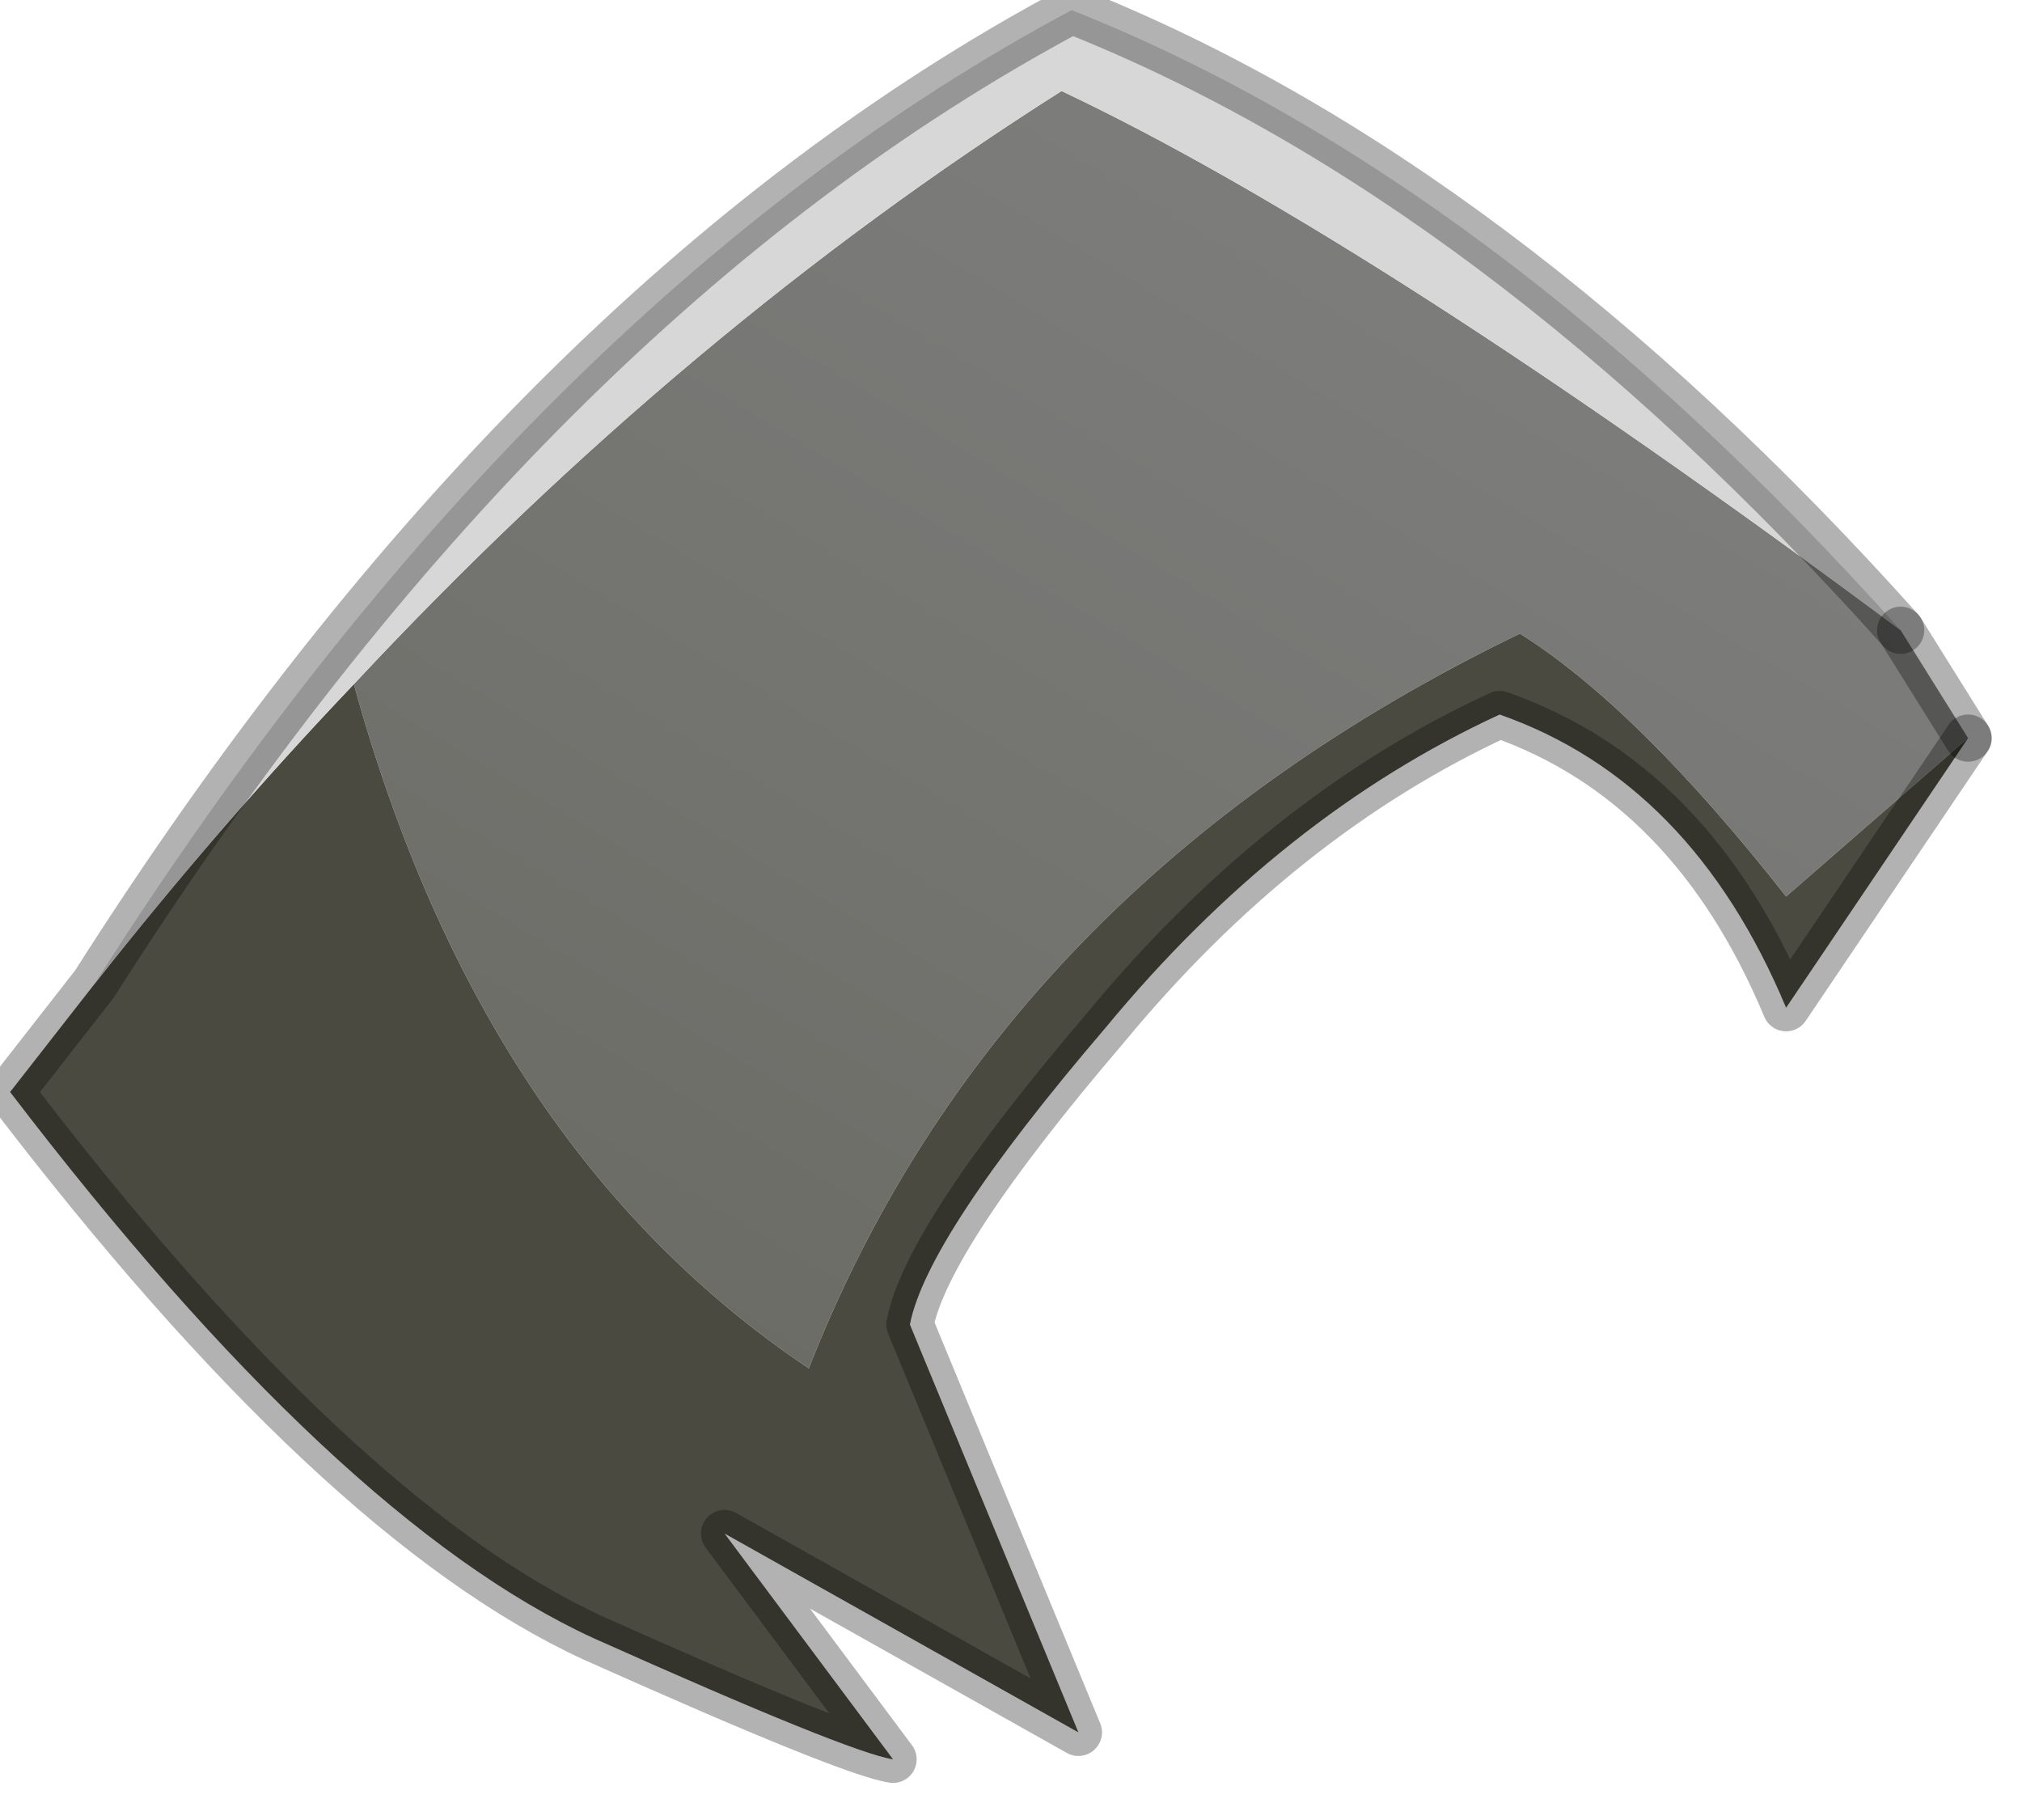 <?xml version="1.0" encoding="utf-8"?>
<svg version="1.1" id="Layer_1"
xmlns="http://www.w3.org/2000/svg"
xmlns:xlink="http://www.w3.org/1999/xlink"
width="30px" height="27px"
xml:space="preserve">
<g id="PathID_518" transform="matrix(1, 0, 0, 1, 0.15, 0.15)">
<linearGradient
id="LinearGradID_170" gradientUnits="userSpaceOnUse" gradientTransform="matrix(-0.007, 0.013, -0.01, -0.006, 17.05, 10.95)" spreadMethod ="pad" x1="-819.2" y1="0" x2="819.2" y2="0" >
<stop  offset="0" style="stop-color:#808080;stop-opacity:1" />
<stop  offset="1" style="stop-color:#6B6B65;stop-opacity:1" />
</linearGradient>
<path style="fill:url(#LinearGradID_170) " d="M26.35 13.15Q24.15 10.35 22.4 9.25Q14.65 13 11.85 20.15Q7 16.9 5.1 10Q10 4.75 15.6 1.2Q20.25 3.4 28.05 9.2L29.05 10.8L26.35 13.15" />
<path style="fill:#4A4A40;fill-opacity:1" d="M5.1 10Q7 16.9 11.85 20.15Q14.65 13 22.4 9.25Q24.15 10.35 26.35 13.15L29.05 10.8L26.35 14.8Q24.95 11.45 22.1 10.45Q18.85 11.95 16.25 15.1Q13.6 18.2 13.35 19.5L15.85 25.55L10.6 22.6L13.1 25.95Q12.45 25.85 8.65 24.15Q4.85 22.4 0 16.05L1.25 14.45Q3.1 12.1 5.1 10" />
<path style="fill:#D7D7D7;fill-opacity:1" d="M1.25 14.45Q7.7 4.3 15.75 0Q22.05 2.5 28.05 9.2Q20.25 3.4 15.6 1.2Q10 4.75 5.1 10Q3.1 12.1 1.25 14.45" />
<path style="fill:none;stroke-width:0.7;stroke-linecap:round;stroke-linejoin:round;stroke-miterlimit:3;stroke:#000000;stroke-opacity:0.302" d="M29.05 10.8L28.05 9.2" />
<path style="fill:none;stroke-width:0.7;stroke-linecap:round;stroke-linejoin:round;stroke-miterlimit:3;stroke:#000000;stroke-opacity:0.302" d="M29.05 10.8L26.35 14.8Q24.95 11.45 22.1 10.45Q18.85 11.95 16.25 15.1Q13.6 18.2 13.35 19.5L15.85 25.55L10.6 22.6L13.1 25.95Q12.45 25.85 8.65 24.15Q4.85 22.4 0 16.05L1.25 14.45Q7.7 4.3 15.75 0Q22.05 2.5 28.05 9.2" />
</g>
</svg>
